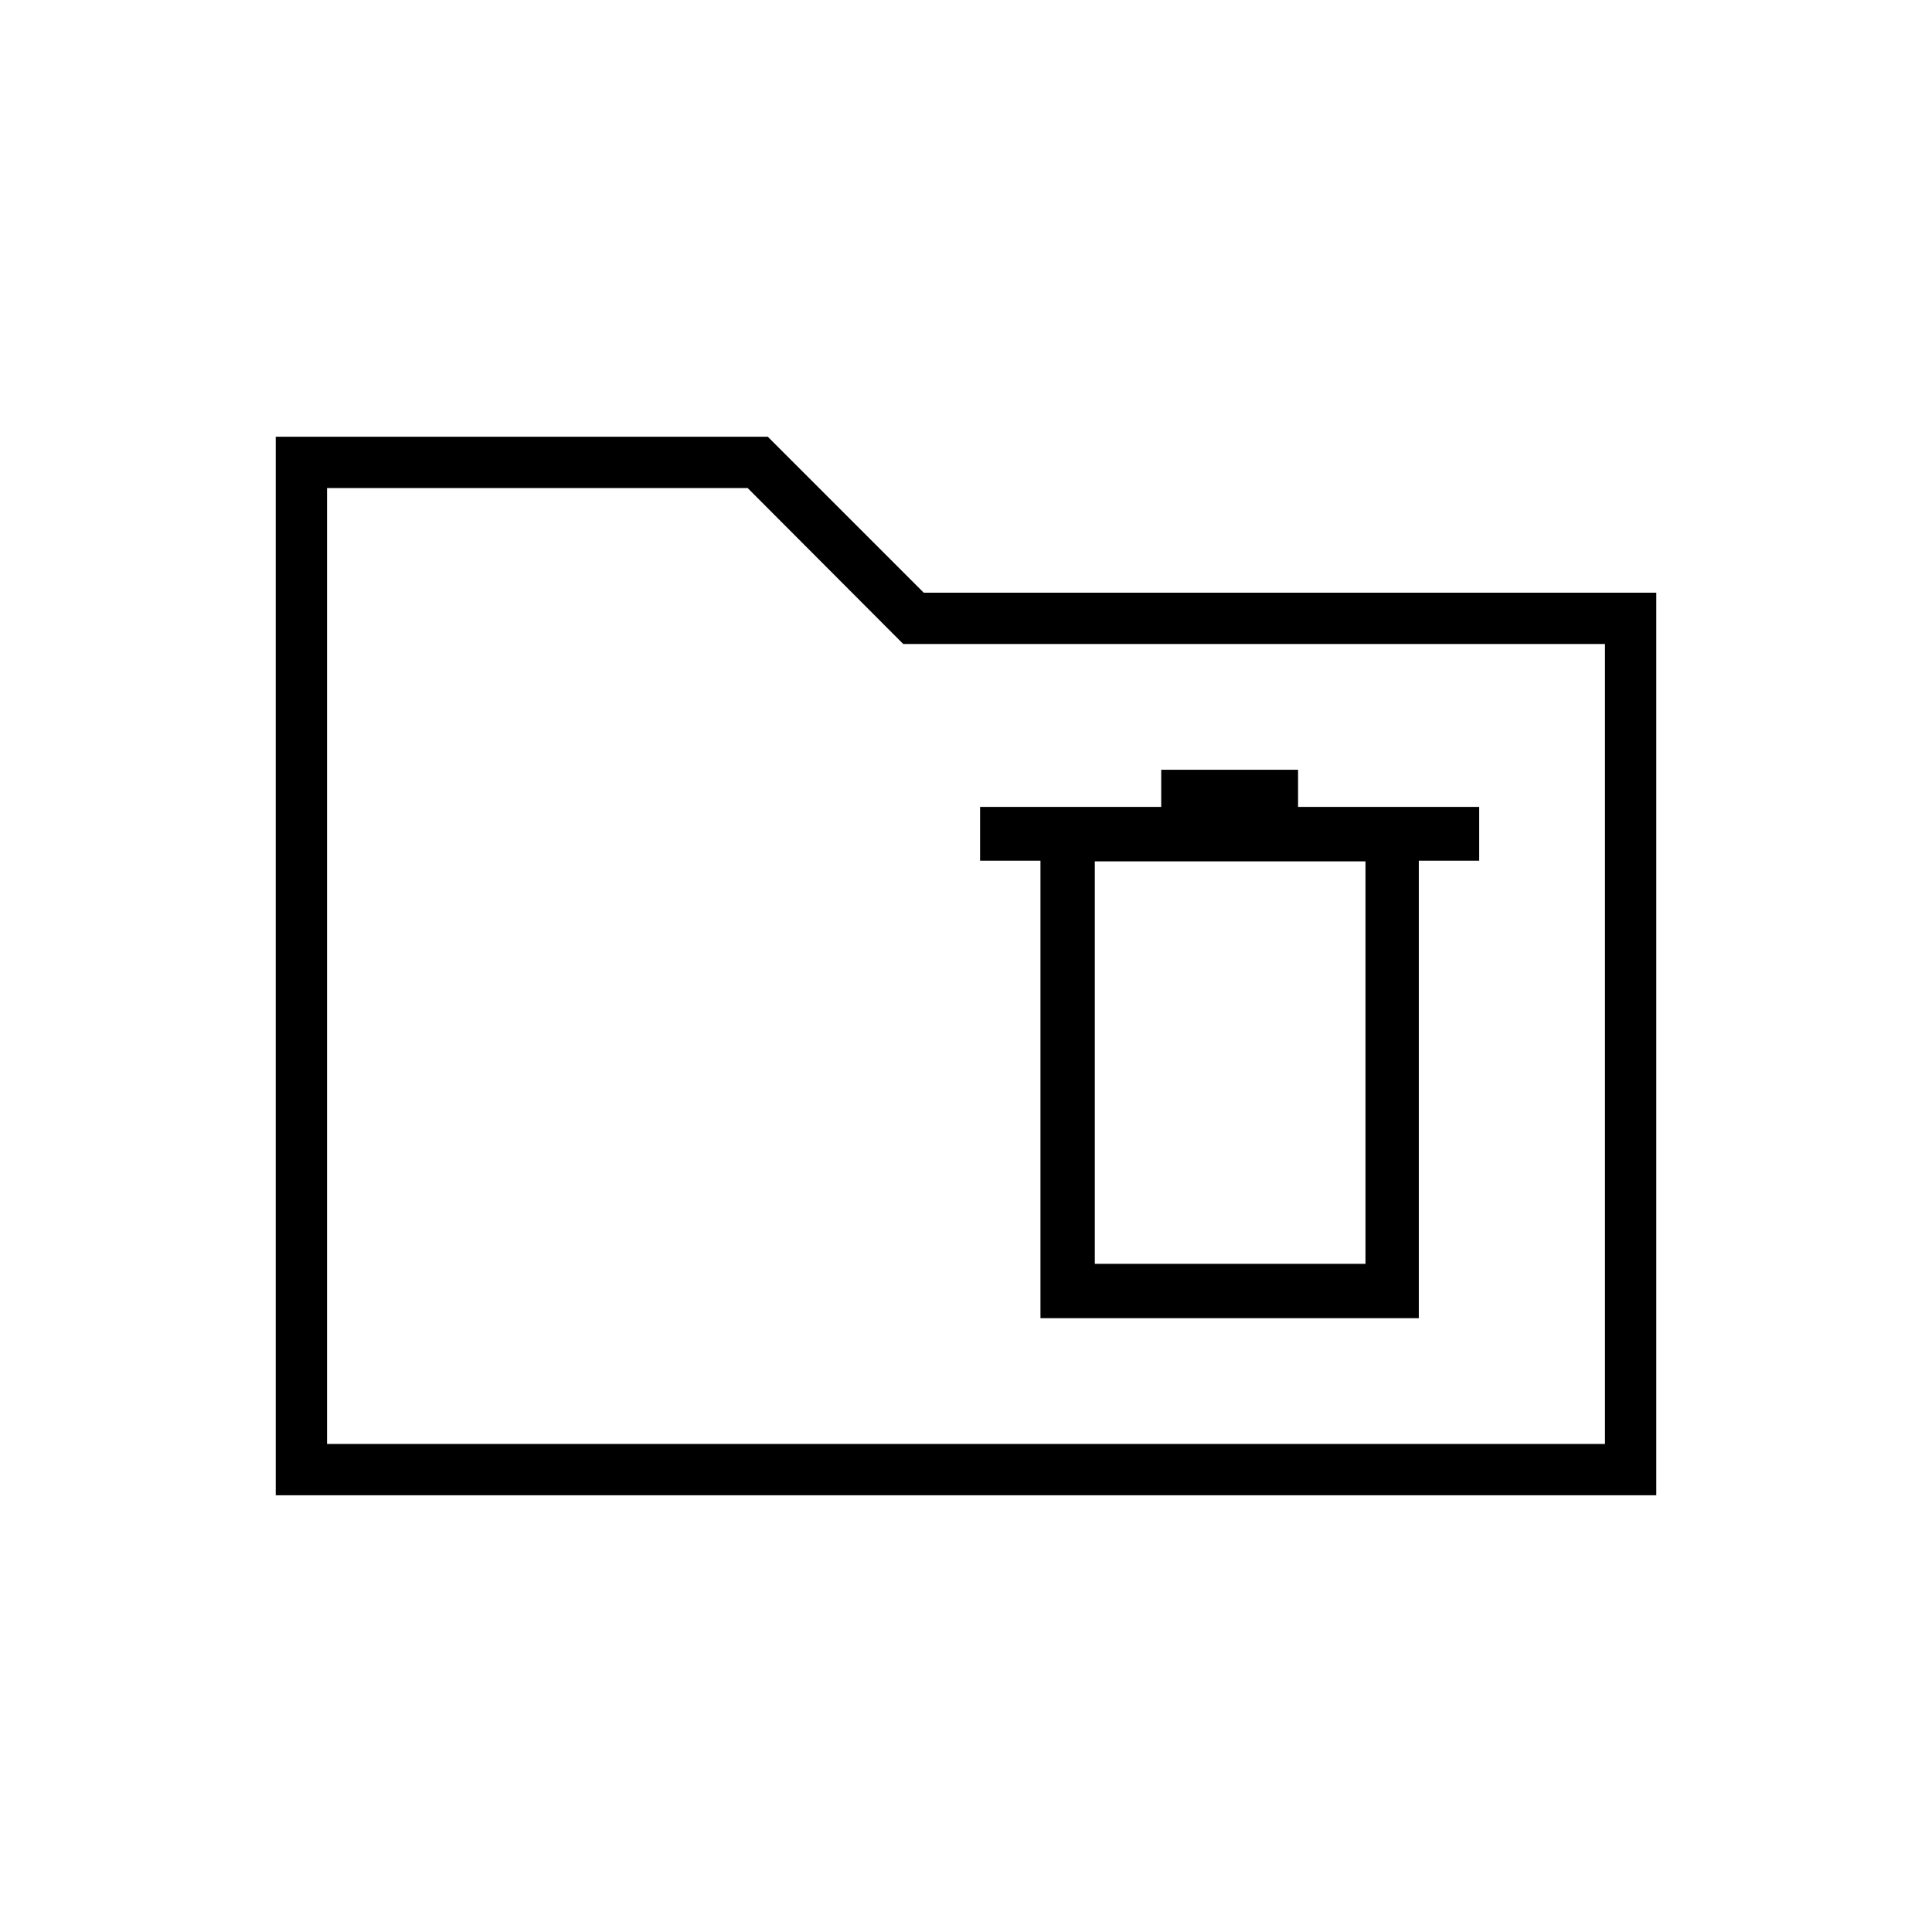 <svg xmlns="http://www.w3.org/2000/svg" height="24" viewBox="0 -960 960 960" width="24"><path d="M137-217v-526h244.5l77.5 77.5h364V-217H137Zm25.5-25.5h635V-640H448.82l-77.32-77.5h-209v475Zm0 0v-475 475ZM517-305h188v-227.33h30v-26.73h-90v-18.44h-68v18.44h-90v26.73h30V-305Zm27-27v-200h134.5v200H544Z"/></svg>